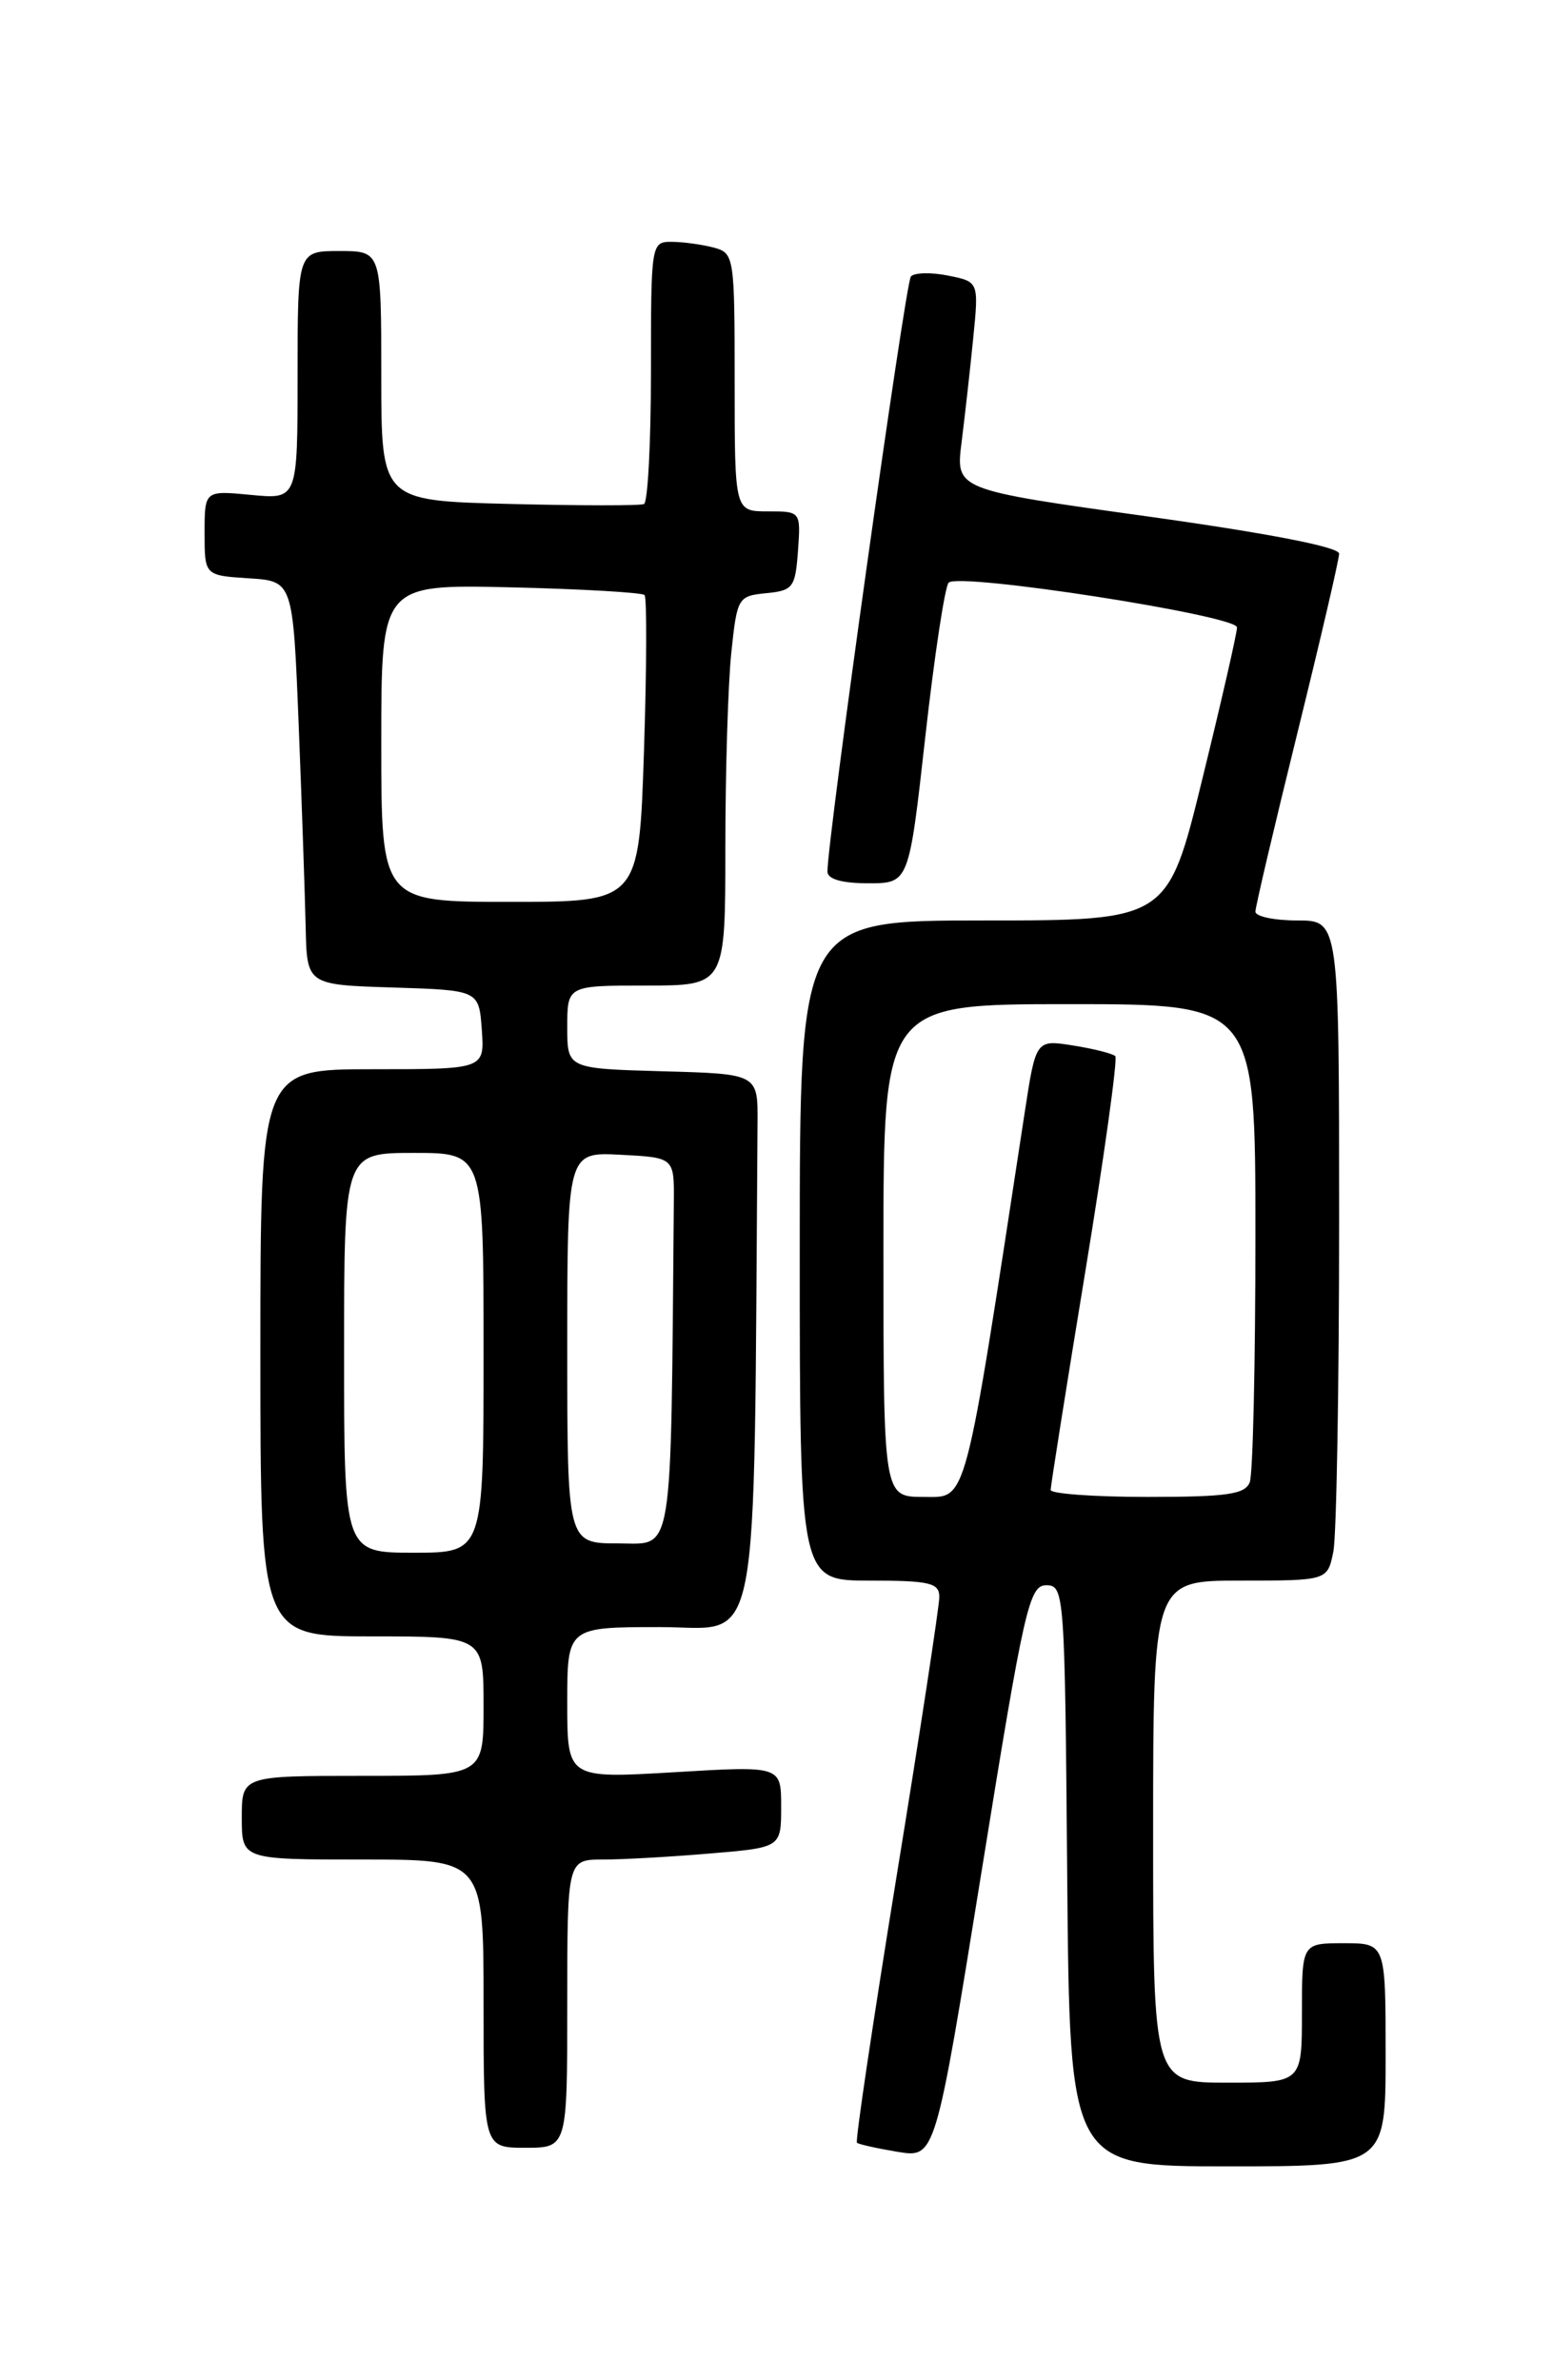 <?xml version="1.0" encoding="UTF-8" standalone="no"?>
<!DOCTYPE svg PUBLIC "-//W3C//DTD SVG 1.1//EN" "http://www.w3.org/Graphics/SVG/1.1/DTD/svg11.dtd" >
<svg xmlns="http://www.w3.org/2000/svg" xmlns:xlink="http://www.w3.org/1999/xlink" version="1.1" viewBox="0 0 167 256">
 <g >
 <path fill="currentColor"
d=" M 149.00 221.00 C 149.00 209.00 149.00 209.00 144.50 209.00 C 140.00 209.00 140.00 209.00 140.00 216.50 C 140.00 224.00 140.00 224.00 132.00 224.00 C 124.00 224.00 124.00 224.00 124.00 197.00 C 124.00 170.00 124.00 170.00 133.38 170.00 C 142.75 170.00 142.75 170.00 143.38 166.88 C 143.72 165.16 144.00 149.18 144.00 131.38 C 144.00 99.00 144.00 99.00 139.50 99.00 C 137.03 99.00 135.00 98.57 135.00 98.05 C 135.00 97.53 137.03 88.90 139.50 78.89 C 141.97 68.88 144.00 60.17 144.00 59.55 C 144.00 58.83 136.40 57.36 123.38 55.54 C 102.76 52.67 102.76 52.67 103.40 47.59 C 103.75 44.79 104.32 39.76 104.65 36.40 C 105.26 30.30 105.26 30.30 101.94 29.64 C 100.12 29.27 98.32 29.32 97.95 29.74 C 97.36 30.41 88.93 90.56 88.98 93.75 C 88.99 94.56 90.55 95.00 93.37 95.00 C 97.74 95.00 97.74 95.00 99.50 79.25 C 100.47 70.59 101.60 63.13 102.01 62.67 C 103.03 61.54 132.99 66.19 133.02 67.48 C 133.03 68.04 131.36 75.36 129.30 83.75 C 125.57 99.00 125.57 99.00 105.78 99.00 C 86.00 99.00 86.00 99.00 86.00 134.50 C 86.00 170.00 86.00 170.00 93.50 170.00 C 99.97 170.00 101.00 170.24 101.01 171.75 C 101.01 172.71 98.95 186.24 96.41 201.82 C 93.88 217.40 91.96 230.28 92.15 230.46 C 92.34 230.63 94.32 231.07 96.54 231.44 C 100.58 232.10 100.58 232.10 105.55 201.30 C 110.13 172.87 110.67 170.50 112.51 170.50 C 114.45 170.50 114.51 171.30 114.76 201.75 C 115.03 233.00 115.03 233.00 132.01 233.00 C 149.00 233.00 149.00 233.00 149.00 221.00 Z  M 61.00 215.50 C 61.00 200.00 61.00 200.00 64.85 200.00 C 66.97 200.00 72.14 199.71 76.35 199.35 C 84.00 198.71 84.00 198.71 84.00 194.31 C 84.00 189.92 84.00 189.92 72.50 190.61 C 61.00 191.29 61.00 191.29 61.00 183.15 C 61.00 175.00 61.00 175.00 71.00 175.00 C 81.93 175.00 81.03 179.65 81.46 120.75 C 81.50 115.50 81.50 115.50 71.25 115.22 C 61.00 114.93 61.00 114.93 61.00 110.47 C 61.00 106.00 61.00 106.00 69.50 106.00 C 78.00 106.00 78.00 106.00 78.00 91.15 C 78.00 82.98 78.29 73.55 78.64 70.20 C 79.26 64.27 79.36 64.10 82.39 63.80 C 85.28 63.52 85.52 63.20 85.81 59.25 C 86.11 55.00 86.11 55.00 82.56 55.00 C 79.00 55.00 79.00 55.00 79.00 41.12 C 79.00 27.56 78.95 27.22 76.75 26.63 C 75.51 26.30 73.49 26.02 72.25 26.01 C 70.02 26.00 70.00 26.15 70.00 39.94 C 70.00 47.61 69.66 54.03 69.25 54.21 C 68.84 54.40 62.31 54.39 54.75 54.20 C 41.00 53.85 41.00 53.85 41.00 40.42 C 41.00 27.00 41.00 27.00 36.50 27.00 C 32.00 27.00 32.00 27.00 32.00 40.35 C 32.00 53.71 32.00 53.71 27.00 53.23 C 22.00 52.75 22.00 52.75 22.00 57.32 C 22.00 61.89 22.00 61.89 26.75 62.20 C 31.50 62.50 31.50 62.50 32.12 78.00 C 32.46 86.53 32.79 96.30 32.87 99.71 C 33.00 105.92 33.00 105.92 42.25 106.21 C 51.50 106.50 51.50 106.50 51.81 110.75 C 52.11 115.00 52.11 115.00 40.06 115.00 C 28.00 115.00 28.00 115.00 28.00 145.50 C 28.00 176.00 28.00 176.00 40.00 176.00 C 52.00 176.00 52.00 176.00 52.00 183.50 C 52.00 191.00 52.00 191.00 39.00 191.00 C 26.00 191.00 26.00 191.00 26.00 195.50 C 26.00 200.00 26.00 200.00 39.00 200.00 C 52.00 200.00 52.00 200.00 52.00 215.50 C 52.00 231.00 52.00 231.00 56.50 231.00 C 61.00 231.00 61.00 231.00 61.00 215.50 Z  M 95.00 134.50 C 95.00 108.00 95.00 108.00 115.00 108.00 C 135.00 108.00 135.00 108.00 135.00 132.92 C 135.00 146.62 134.73 158.55 134.39 159.42 C 133.89 160.72 131.95 161.00 123.39 161.00 C 117.68 161.00 112.99 160.66 112.98 160.25 C 112.98 159.84 114.65 149.28 116.70 136.80 C 118.75 124.31 120.20 113.87 119.93 113.59 C 119.65 113.32 117.62 112.80 115.41 112.45 C 111.39 111.81 111.39 111.81 110.19 119.65 C 103.62 162.62 104.04 161.00 99.33 161.00 C 95.00 161.00 95.00 161.00 95.00 134.50 Z  M 37.00 145.50 C 37.00 124.00 37.00 124.00 44.50 124.00 C 52.00 124.00 52.00 124.00 52.00 145.50 C 52.00 167.00 52.00 167.00 44.50 167.00 C 37.00 167.00 37.00 167.00 37.00 145.50 Z  M 61.00 144.95 C 61.00 123.90 61.00 123.90 66.75 124.20 C 72.50 124.50 72.50 124.50 72.46 129.25 C 72.12 168.26 72.48 166.00 66.50 166.00 C 61.00 166.00 61.00 166.00 61.00 144.95 Z  M 41.00 79.92 C 41.00 62.85 41.00 62.85 54.92 63.17 C 62.58 63.35 69.05 63.73 69.31 64.00 C 69.57 64.28 69.54 71.81 69.25 80.75 C 68.72 97.00 68.72 97.00 54.86 97.00 C 41.00 97.00 41.00 97.00 41.00 79.92 Z "/>
</g>
</svg>